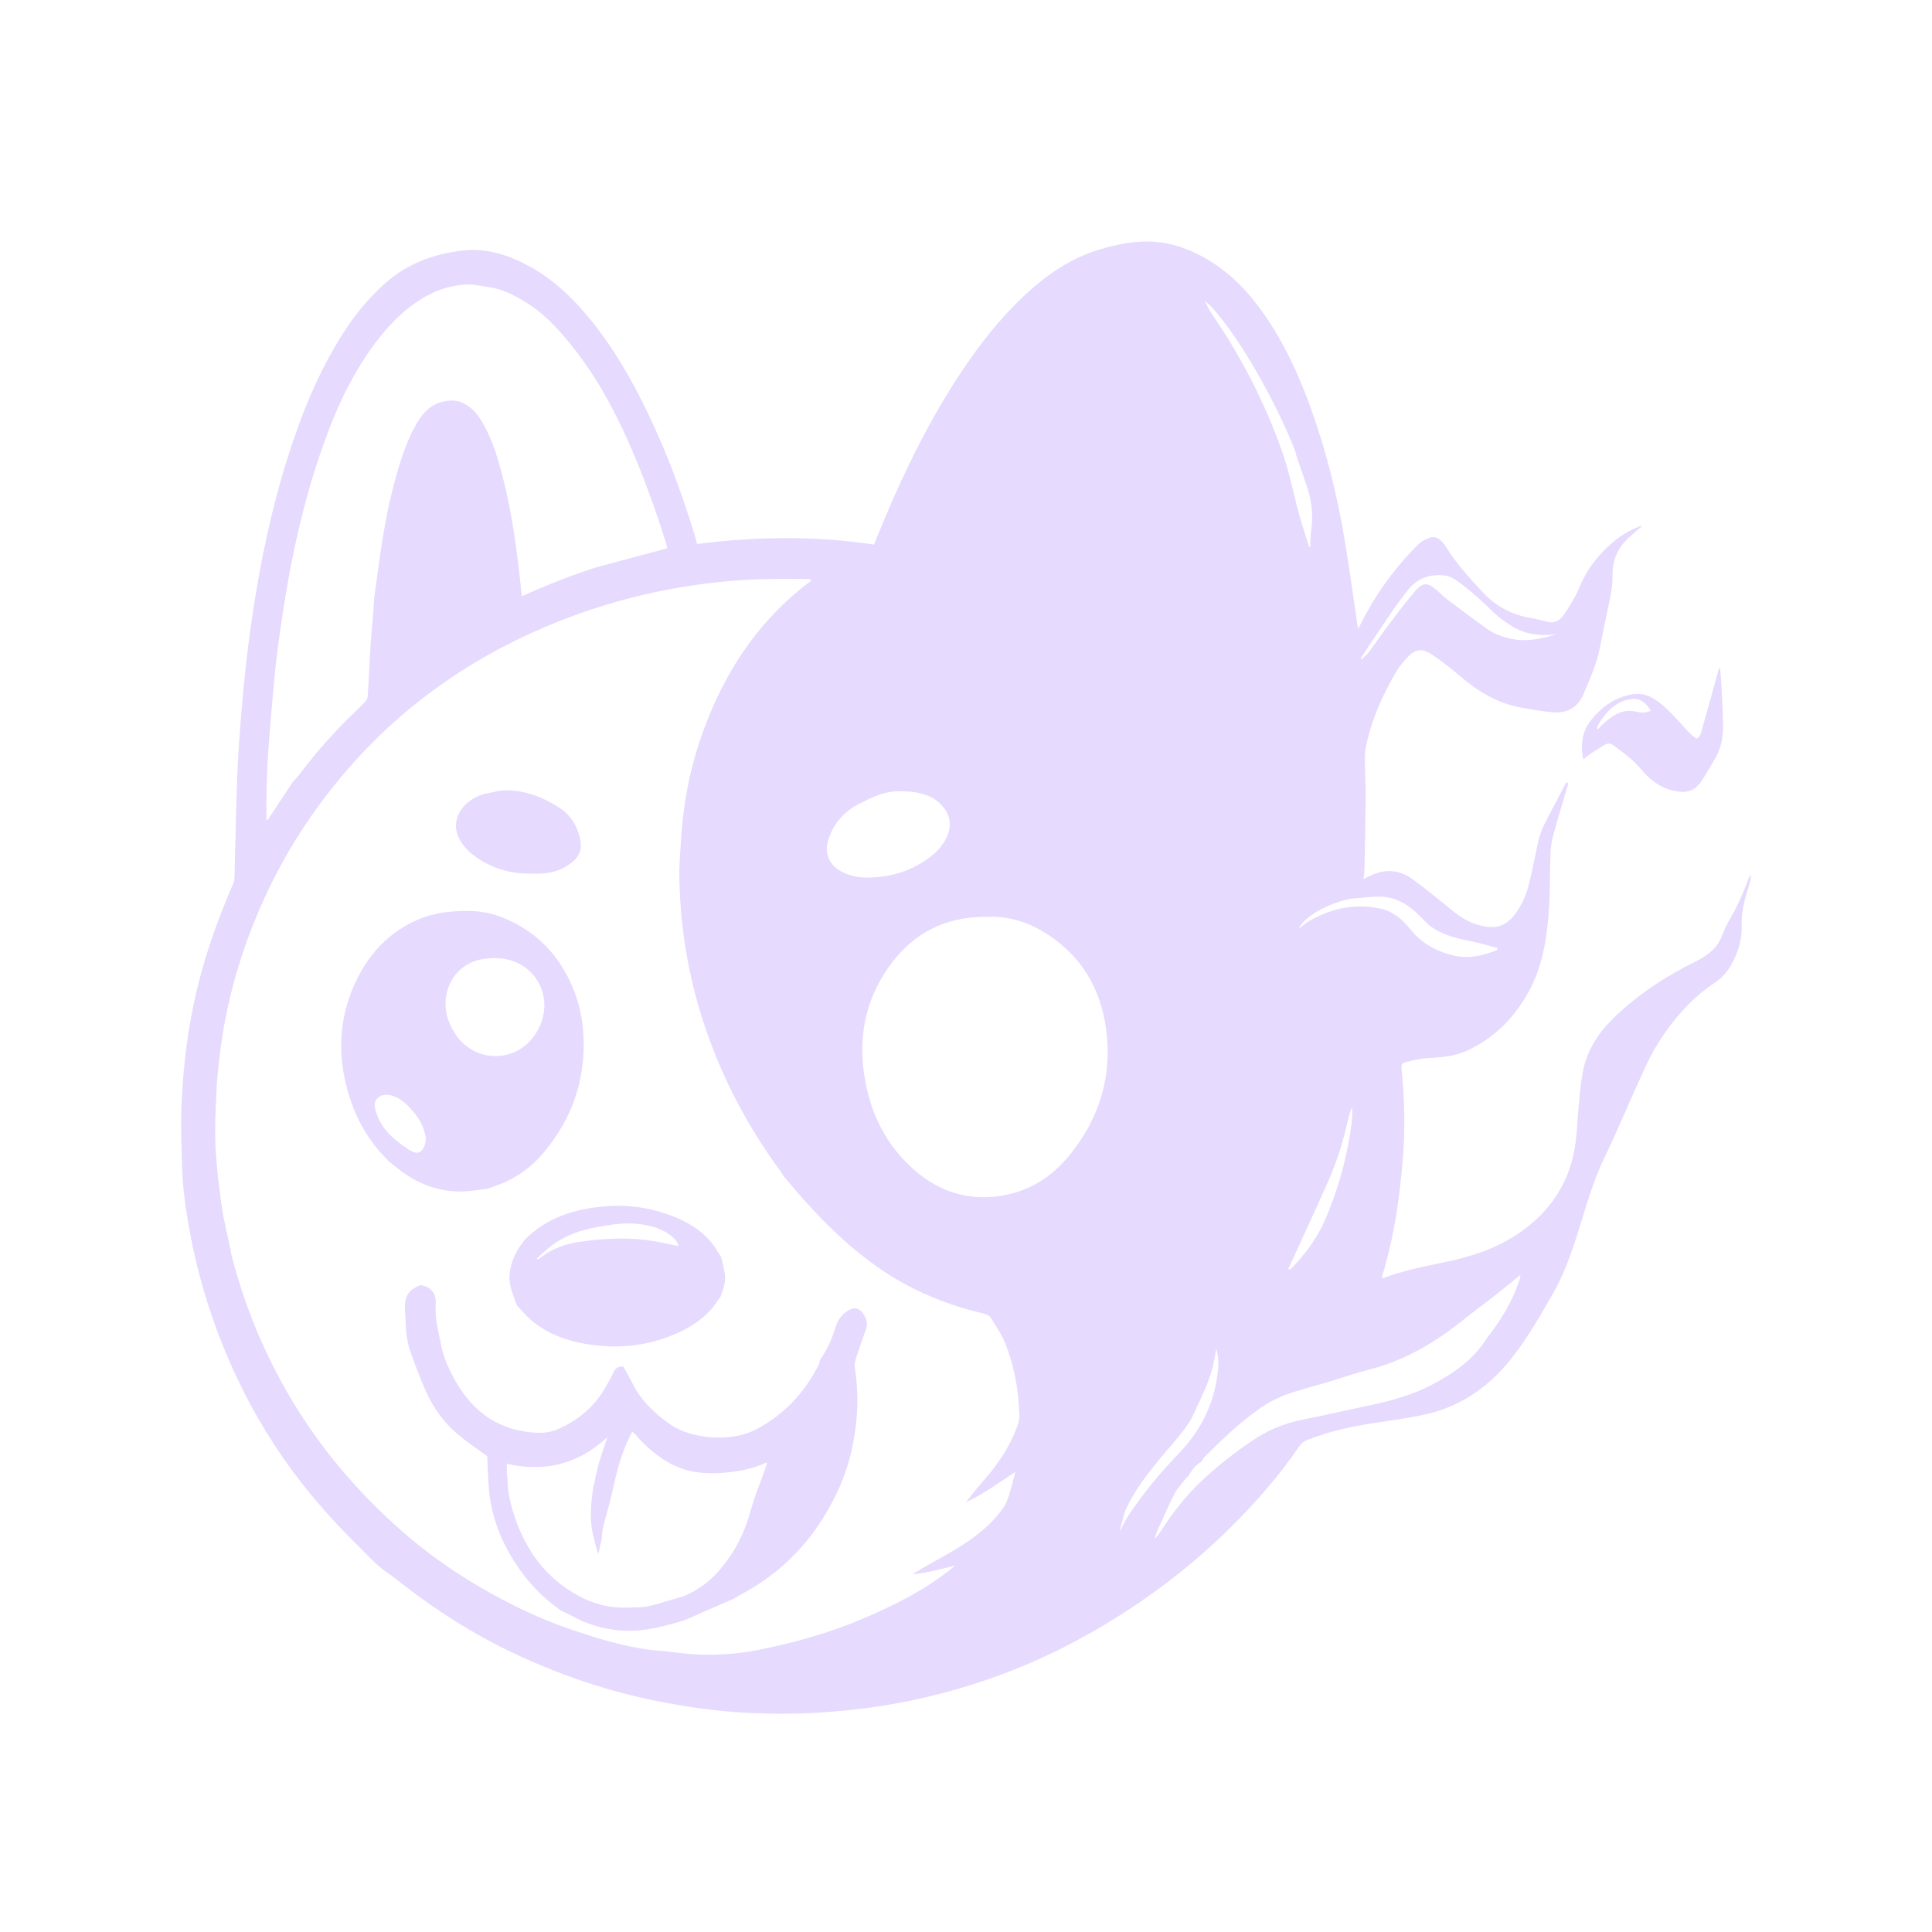 <svg width="32" height="32" viewBox="0 0 32 32" fill="none" xmlns="http://www.w3.org/2000/svg">
<path d="M28.958 14.564C28.873 14.792 28.776 15.014 28.652 15.225C28.604 15.305 28.563 15.39 28.53 15.479C28.486 15.607 28.409 15.706 28.304 15.79C28.183 15.888 28.042 15.945 27.908 16.016C27.466 16.25 27.059 16.532 26.702 16.886C26.459 17.128 26.284 17.409 26.218 17.746C26.18 17.941 26.166 18.141 26.146 18.338C26.127 18.526 26.123 18.714 26.1 18.901C26.017 19.57 25.68 20.083 25.121 20.45C24.755 20.69 24.344 20.821 23.918 20.908C23.58 20.977 23.242 21.046 22.918 21.166C22.91 21.169 22.899 21.164 22.886 21.163C23.01 20.752 23.101 20.331 23.158 19.905C23.2 19.589 23.234 19.272 23.251 18.954C23.272 18.54 23.255 18.127 23.215 17.714C23.206 17.628 23.212 17.61 23.297 17.588C23.409 17.559 23.523 17.533 23.638 17.527C23.86 17.514 24.081 17.5 24.287 17.407C24.744 17.201 25.078 16.863 25.318 16.428C25.547 16.015 25.618 15.56 25.653 15.1C25.677 14.793 25.668 14.483 25.68 14.175C25.683 14.07 25.692 13.964 25.719 13.863C25.799 13.566 25.89 13.272 25.976 12.976L25.944 12.956C25.82 13.194 25.692 13.43 25.572 13.67C25.532 13.751 25.503 13.837 25.482 13.924C25.429 14.157 25.387 14.393 25.329 14.625C25.282 14.819 25.205 15.003 25.078 15.162C24.965 15.304 24.823 15.376 24.64 15.351C24.579 15.343 24.519 15.329 24.46 15.312C24.264 15.254 24.109 15.128 23.954 15C23.769 14.848 23.583 14.697 23.389 14.557C23.159 14.393 22.911 14.389 22.662 14.521C22.64 14.533 22.617 14.543 22.584 14.558C22.59 14.501 22.598 14.456 22.599 14.41C22.607 14.014 22.616 13.618 22.62 13.222C22.622 13.043 22.609 12.866 22.608 12.687C22.607 12.583 22.602 12.475 22.623 12.374C22.714 11.929 22.895 11.518 23.124 11.128C23.171 11.05 23.226 10.977 23.288 10.911C23.449 10.739 23.551 10.725 23.743 10.859C23.889 10.959 24.03 11.068 24.165 11.184C24.47 11.447 24.802 11.653 25.206 11.722C25.381 11.752 25.556 11.786 25.732 11.798C25.96 11.814 26.132 11.718 26.226 11.5C26.332 11.253 26.441 11.008 26.496 10.743C26.545 10.498 26.593 10.253 26.646 10.01C26.682 9.847 26.711 9.683 26.709 9.516C26.706 9.245 26.82 9.034 27.023 8.865C27.078 8.819 27.132 8.771 27.2 8.712C27.186 8.713 27.171 8.716 27.157 8.719C26.917 8.807 26.719 8.958 26.545 9.141C26.376 9.316 26.242 9.523 26.151 9.749C26.129 9.804 26.104 9.856 26.074 9.906C26.015 10.005 25.959 10.107 25.889 10.2C25.825 10.285 25.738 10.331 25.623 10.297C25.528 10.27 25.433 10.249 25.336 10.233C25.029 10.177 24.77 10.037 24.557 9.807C24.345 9.577 24.133 9.348 23.965 9.083C23.943 9.045 23.918 9.01 23.889 8.977C23.832 8.914 23.759 8.876 23.675 8.908C23.612 8.932 23.546 8.964 23.499 9.01C23.114 9.388 22.795 9.826 22.552 10.307C22.533 10.346 22.512 10.385 22.493 10.421C22.421 9.933 22.356 9.45 22.276 8.969C22.151 8.209 21.966 7.463 21.703 6.739C21.506 6.194 21.264 5.671 20.93 5.195C20.625 4.759 20.257 4.398 19.765 4.175C19.523 4.065 19.274 4.002 19.009 4C18.741 3.998 18.483 4.053 18.228 4.128C17.738 4.271 17.333 4.553 16.965 4.897C16.576 5.261 16.247 5.677 15.951 6.119C15.43 6.893 15.017 7.725 14.655 8.583C14.595 8.726 14.537 8.87 14.475 9.02C13.494 8.871 12.519 8.887 11.546 9.01C11.532 8.96 11.523 8.921 11.512 8.884C11.3 8.184 11.047 7.501 10.73 6.842C10.461 6.28 10.151 5.744 9.753 5.261C9.475 4.926 9.165 4.629 8.78 4.417C8.426 4.222 8.056 4.101 7.645 4.152C7.177 4.21 6.752 4.365 6.392 4.681C6.114 4.926 5.882 5.208 5.684 5.518C5.273 6.162 4.99 6.864 4.761 7.59C4.499 8.421 4.321 9.271 4.19 10.132C4.079 10.851 4.011 11.575 3.96 12.301C3.937 12.622 3.926 12.945 3.915 13.267C3.903 13.688 3.896 14.11 3.884 14.531C3.883 14.57 3.875 14.609 3.859 14.646C3.676 15.066 3.515 15.493 3.385 15.933C3.145 16.738 3.031 17.562 3.003 18.399C2.994 18.693 3.008 18.987 3.014 19.282C3.023 19.634 3.068 19.983 3.13 20.329C3.284 21.195 3.553 22.037 3.93 22.832C4.219 23.444 4.574 24.023 4.991 24.557C5.286 24.935 5.61 25.289 5.953 25.625C6.1 25.77 6.236 25.927 6.409 26.045C6.494 26.102 6.573 26.165 6.653 26.227C7.234 26.681 7.853 27.074 8.52 27.388C9.275 27.744 10.06 28.01 10.879 28.174C11.381 28.274 11.887 28.347 12.398 28.371C12.805 28.39 13.212 28.391 13.619 28.363C13.97 28.339 14.319 28.302 14.667 28.245C15.326 28.137 15.974 27.964 16.6 27.73C17.428 27.422 18.199 27.005 18.926 26.504C19.439 26.152 19.919 25.755 20.362 25.319C20.789 24.897 21.185 24.448 21.524 23.95C21.554 23.905 21.598 23.87 21.648 23.852C22.004 23.711 22.374 23.627 22.752 23.571C23.021 23.532 23.29 23.492 23.556 23.439C24.165 23.315 24.649 22.987 25.032 22.503C25.304 22.16 25.518 21.781 25.734 21.402C25.951 21.02 26.077 20.603 26.205 20.188C26.311 19.844 26.415 19.503 26.573 19.177C26.768 18.776 26.938 18.363 27.123 17.957C27.215 17.756 27.301 17.549 27.414 17.36C27.669 16.932 27.985 16.556 28.404 16.275C28.537 16.186 28.634 16.067 28.705 15.924C28.796 15.742 28.854 15.549 28.847 15.348C28.84 15.129 28.886 14.925 28.953 14.721C28.97 14.673 28.983 14.624 28.993 14.574C29 14.546 28.998 14.516 29 14.487C28.98 14.509 28.966 14.536 28.957 14.565L28.958 14.564ZM22.616 10.783C22.842 10.449 23.058 10.109 23.305 9.789C23.464 9.582 23.664 9.509 23.913 9.53C24.012 9.539 24.092 9.588 24.168 9.644C24.366 9.792 24.55 9.956 24.726 10.132C24.815 10.22 24.921 10.295 25.027 10.362C25.26 10.511 25.52 10.543 25.79 10.501C25.541 10.58 25.29 10.636 25.026 10.58C24.883 10.549 24.746 10.499 24.627 10.414C24.402 10.252 24.181 10.088 23.961 9.921C23.897 9.873 23.845 9.812 23.782 9.762C23.637 9.644 23.565 9.645 23.44 9.79C23.296 9.957 23.162 10.133 23.029 10.31C22.908 10.469 22.797 10.635 22.677 10.795C22.641 10.843 22.592 10.881 22.548 10.924L22.537 10.91C22.563 10.868 22.589 10.825 22.617 10.783L22.616 10.783ZM22.369 14.886C22.51 14.875 22.651 14.859 22.792 14.851C23.081 14.836 23.31 14.964 23.507 15.164C23.561 15.218 23.616 15.271 23.67 15.325C23.865 15.474 24.094 15.537 24.331 15.582C24.49 15.612 24.645 15.661 24.81 15.705C24.794 15.727 24.79 15.739 24.782 15.742C24.552 15.831 24.322 15.886 24.071 15.825C23.786 15.757 23.546 15.624 23.361 15.393C23.224 15.222 23.064 15.086 22.839 15.044C22.412 14.963 22.018 15.052 21.651 15.276C21.607 15.303 21.569 15.341 21.516 15.384C21.575 15.196 22.008 14.952 22.37 14.888L22.369 14.886ZM22.358 18.8C22.28 19.283 22.142 19.755 21.948 20.204C21.819 20.501 21.629 20.757 21.408 20.991C21.394 21.006 21.378 21.019 21.362 21.033L21.338 21.017C21.391 20.903 21.444 20.789 21.496 20.675C21.672 20.289 21.851 19.903 22.021 19.515C22.164 19.189 22.26 18.847 22.338 18.5C22.352 18.444 22.37 18.389 22.395 18.337C22.407 18.494 22.384 18.648 22.358 18.801V18.8ZM20.047 5.064C20.077 5.095 20.108 5.127 20.136 5.161C20.439 5.525 20.686 5.927 20.915 6.341C21.117 6.706 21.3 7.081 21.453 7.47C21.461 7.489 21.463 7.511 21.467 7.532C21.528 7.709 21.588 7.887 21.649 8.065C21.732 8.306 21.754 8.563 21.713 8.815C21.701 8.894 21.706 8.974 21.703 9.054C21.702 9.058 21.701 9.061 21.699 9.064L21.681 9.051C21.617 8.84 21.543 8.632 21.49 8.419C21.408 8.096 21.34 7.77 21.228 7.455C20.949 6.675 20.571 5.933 20.104 5.248C20.046 5.163 19.995 5.072 19.954 4.978C19.985 5.007 20.015 5.034 20.046 5.065L20.047 5.064ZM13.731 13.873C13.824 13.617 13.992 13.435 14.232 13.313C14.431 13.212 14.63 13.113 14.857 13.106C15.031 13.101 15.205 13.116 15.37 13.18C15.458 13.215 15.537 13.27 15.6 13.341C15.741 13.496 15.769 13.676 15.681 13.865C15.597 14.042 15.458 14.169 15.297 14.271C15.024 14.447 14.724 14.531 14.367 14.536C14.232 14.535 14.067 14.513 13.918 14.425C13.708 14.302 13.648 14.101 13.731 13.873H13.731ZM4.413 13.152C4.419 12.931 4.425 12.71 4.44 12.489C4.462 12.168 4.489 11.847 4.518 11.526C4.538 11.299 4.559 11.071 4.587 10.846C4.749 9.559 4.992 8.29 5.464 7.075C5.658 6.575 5.9 6.1 6.224 5.67C6.413 5.419 6.626 5.193 6.886 5.013C7.152 4.828 7.444 4.717 7.769 4.712C7.88 4.711 7.991 4.741 8.101 4.757C8.315 4.785 8.501 4.882 8.682 4.99C8.993 5.174 9.235 5.435 9.459 5.713C9.853 6.199 10.152 6.741 10.405 7.311C10.645 7.853 10.848 8.408 11.025 8.973C11.034 9.005 11.043 9.036 11.05 9.068C11.05 9.073 11.049 9.078 11.047 9.083L9.872 9.398C9.453 9.533 9.043 9.694 8.643 9.877C8.631 9.766 8.621 9.667 8.61 9.569C8.539 8.923 8.443 8.282 8.26 7.658C8.185 7.403 8.096 7.154 7.948 6.93C7.871 6.812 7.773 6.718 7.64 6.663C7.571 6.635 7.504 6.63 7.428 6.637C7.187 6.66 7.031 6.796 6.914 6.993C6.77 7.236 6.676 7.498 6.596 7.766C6.452 8.25 6.358 8.745 6.289 9.244C6.258 9.463 6.228 9.681 6.198 9.9C6.191 10.004 6.185 10.109 6.177 10.214C6.164 10.377 6.147 10.539 6.137 10.702C6.12 10.98 6.109 11.26 6.09 11.538C6.088 11.575 6.056 11.616 6.027 11.645C5.92 11.755 5.808 11.858 5.701 11.967C5.431 12.242 5.179 12.535 4.947 12.842C4.917 12.882 4.881 12.917 4.848 12.954L4.431 13.585L4.413 13.581C4.413 13.438 4.41 13.296 4.414 13.153L4.413 13.152ZM16.857 23.605C16.74 23.93 16.556 24.216 16.331 24.477C16.216 24.608 16.106 24.743 15.998 24.882C16.288 24.747 16.545 24.559 16.818 24.379C16.774 24.536 16.742 24.696 16.684 24.847C16.647 24.942 16.581 25.03 16.514 25.109C16.273 25.388 15.969 25.585 15.651 25.764C15.471 25.866 15.29 25.966 15.112 26.074C15.346 26.053 15.573 25.994 15.818 25.93C15.784 25.96 15.765 25.978 15.743 25.995C15.292 26.352 14.783 26.604 14.255 26.826C13.731 27.047 13.187 27.197 12.633 27.314C12.288 27.387 11.936 27.417 11.583 27.405C11.384 27.398 11.186 27.368 10.988 27.348C10.6 27.323 10.225 27.23 9.854 27.119C9.779 27.097 9.704 27.07 9.63 27.046C9.202 26.913 8.792 26.737 8.395 26.532C7.74 26.195 7.131 25.788 6.582 25.294C5.786 24.579 5.122 23.758 4.619 22.811C4.273 22.163 4.007 21.476 3.828 20.763C3.821 20.735 3.818 20.707 3.814 20.679C3.767 20.451 3.708 20.226 3.675 19.997C3.629 19.675 3.589 19.35 3.571 19.025C3.556 18.729 3.568 18.43 3.582 18.133C3.592 17.898 3.616 17.663 3.645 17.429C3.741 16.66 3.944 15.919 4.238 15.203C4.596 14.328 5.085 13.533 5.698 12.812C6.612 11.736 7.728 10.938 9.024 10.386C9.693 10.101 10.391 9.89 11.106 9.757C11.488 9.686 11.873 9.637 12.26 9.61C12.634 9.583 13.008 9.59 13.382 9.591C13.402 9.592 13.421 9.595 13.44 9.598C13.431 9.614 13.428 9.624 13.421 9.63C12.63 10.221 12.088 10.999 11.724 11.908C11.511 12.437 11.371 12.993 11.31 13.56C11.29 13.747 11.278 13.935 11.266 14.123C11.258 14.261 11.249 14.399 11.252 14.536C11.266 15.28 11.374 16.009 11.587 16.723C11.876 17.694 12.328 18.583 12.928 19.4C12.947 19.426 12.962 19.455 12.98 19.482C13.088 19.608 13.194 19.737 13.305 19.862C13.793 20.406 14.323 20.9 14.967 21.257C15.383 21.487 15.827 21.648 16.288 21.756C16.346 21.769 16.391 21.793 16.42 21.841C16.491 21.958 16.572 22.072 16.627 22.198C16.799 22.596 16.871 23.016 16.884 23.447C16.884 23.502 16.875 23.555 16.856 23.607L16.857 23.605ZM17.714 19.135C17.404 19.516 17.006 19.756 16.512 19.816C15.957 19.883 15.485 19.701 15.081 19.322C14.62 18.889 14.383 18.346 14.304 17.73C14.221 17.074 14.372 16.473 14.773 15.945C15.148 15.451 15.651 15.198 16.272 15.186H16.348C16.669 15.172 16.968 15.252 17.244 15.411C17.874 15.775 18.223 16.333 18.32 17.042C18.427 17.824 18.21 18.524 17.714 19.135ZM18.692 25.099C18.649 25.164 18.615 25.238 18.577 25.308L18.555 25.344L18.546 25.341C18.551 25.325 18.556 25.31 18.561 25.294C18.591 25.191 18.61 25.081 18.655 24.984C18.8 24.672 19.012 24.404 19.229 24.14C19.344 24 19.467 23.867 19.578 23.723C19.653 23.626 19.726 23.523 19.775 23.412C19.884 23.168 20.011 22.93 20.078 22.669C20.106 22.56 20.124 22.45 20.146 22.343C20.2 22.513 20.18 22.687 20.151 22.861C20.071 23.338 19.849 23.74 19.514 24.086C19.211 24.4 18.934 24.735 18.692 25.099H18.692ZM25.176 21.174C25.07 21.502 24.904 21.799 24.697 22.073C24.671 22.108 24.642 22.141 24.619 22.178C24.395 22.531 24.064 22.754 23.703 22.943C23.398 23.102 23.07 23.194 22.736 23.266C22.338 23.352 21.942 23.44 21.543 23.521C21.258 23.58 20.988 23.695 20.747 23.859C20.451 24.057 20.171 24.279 19.91 24.521C19.651 24.762 19.436 25.041 19.242 25.337C19.207 25.393 19.166 25.446 19.12 25.494C19.139 25.44 19.156 25.385 19.179 25.334C19.269 25.135 19.354 24.934 19.454 24.741C19.505 24.643 19.587 24.561 19.654 24.472L19.674 24.463L19.673 24.466C19.731 24.359 19.803 24.263 19.911 24.201C19.92 24.181 19.924 24.157 19.938 24.143C20.224 23.859 20.513 23.58 20.842 23.345C21.015 23.22 21.209 23.124 21.413 23.061C21.628 22.994 21.843 22.935 22.059 22.872C22.263 22.809 22.465 22.738 22.671 22.686C23.262 22.537 23.77 22.237 24.239 21.859C24.403 21.727 24.574 21.604 24.74 21.474C24.885 21.36 25.026 21.242 25.182 21.116C25.179 21.145 25.18 21.16 25.175 21.174H25.176Z" fill="#E6DAFE"/>
<path d="M26.975 11.512C26.717 11.575 26.514 11.724 26.353 11.928C26.205 12.114 26.176 12.332 26.223 12.578C26.27 12.542 26.305 12.511 26.342 12.486C26.418 12.436 26.494 12.388 26.571 12.34C26.621 12.309 26.673 12.306 26.723 12.344C26.886 12.466 27.052 12.584 27.183 12.742C27.33 12.921 27.505 13.054 27.738 13.101C27.939 13.14 28.067 13.107 28.182 12.935C28.263 12.815 28.336 12.689 28.408 12.563C28.506 12.393 28.543 12.206 28.539 12.01C28.535 11.865 28.531 11.72 28.524 11.575C28.516 11.416 28.505 11.258 28.494 11.099C28.493 11.083 28.479 11.069 28.474 11.061C28.38 11.4 28.287 11.742 28.19 12.083C28.174 12.138 28.164 12.204 28.099 12.235C27.975 12.154 27.894 12.037 27.796 11.935C27.662 11.797 27.535 11.653 27.364 11.557C27.239 11.488 27.11 11.479 26.976 11.512H26.975ZM27.342 11.773C27.261 11.81 27.176 11.806 27.106 11.789C26.876 11.732 26.715 11.846 26.559 11.985C26.525 12.015 26.494 12.049 26.462 12.081L26.45 12.074C26.46 12.045 26.465 12.012 26.481 11.987C26.566 11.855 26.662 11.729 26.8 11.65C26.872 11.609 26.952 11.584 27.035 11.576C27.175 11.566 27.271 11.648 27.342 11.773V11.773Z" fill="#E6DAFE"/>
<path d="M7.753 19.729C7.865 19.72 7.975 19.701 8.086 19.687C8.099 19.68 8.113 19.674 8.126 19.669C8.473 19.565 8.766 19.373 8.998 19.098C9.486 18.52 9.713 17.855 9.66 17.095C9.64 16.801 9.565 16.513 9.438 16.247C9.193 15.736 8.806 15.376 8.272 15.177C8.029 15.087 7.776 15.076 7.521 15.095C7.254 15.114 6.998 15.178 6.762 15.309C6.369 15.525 6.089 15.846 5.898 16.247C5.65 16.767 5.592 17.312 5.711 17.872C5.802 18.299 5.973 18.695 6.256 19.035C6.316 19.107 6.383 19.173 6.447 19.242C6.539 19.313 6.627 19.388 6.723 19.452C7.035 19.659 7.377 19.76 7.753 19.729L7.753 19.729ZM8.029 15.88C8.301 15.847 8.558 15.887 8.769 16.083C9.048 16.342 9.097 16.752 8.887 17.099C8.569 17.627 7.836 17.622 7.52 17.092C7.433 16.947 7.375 16.792 7.38 16.619C7.381 16.237 7.649 15.926 8.029 15.88ZM6.224 18.403C6.202 18.326 6.19 18.248 6.253 18.189C6.323 18.125 6.411 18.12 6.499 18.148C6.62 18.187 6.714 18.267 6.798 18.359C6.915 18.486 7.009 18.625 7.043 18.799C7.047 18.82 7.051 18.841 7.053 18.849C7.053 18.861 7.053 18.872 7.053 18.884C7.018 19.093 6.929 19.145 6.769 19.04C6.528 18.883 6.308 18.699 6.225 18.403L6.224 18.403Z" fill="#E6DAFE"/>
<path d="M8.563 20.722C8.468 20.9 8.41 21.089 8.453 21.293C8.474 21.398 8.518 21.497 8.552 21.599L8.565 21.626C8.636 21.701 8.704 21.782 8.781 21.851C9.039 22.079 9.35 22.196 9.682 22.256C10.228 22.354 10.758 22.297 11.263 22.06C11.524 21.937 11.748 21.769 11.902 21.519C11.909 21.511 11.916 21.504 11.925 21.498C11.971 21.373 12.026 21.248 12.007 21.111C11.994 21.013 11.966 20.916 11.944 20.819C11.886 20.732 11.835 20.638 11.768 20.56C11.626 20.395 11.445 20.277 11.248 20.189C10.85 20.012 10.432 19.943 9.995 19.983C9.5 20.028 9.05 20.172 8.691 20.535C8.648 20.596 8.598 20.655 8.563 20.721V20.722ZM9.016 20.733C9.264 20.495 9.57 20.382 9.901 20.322C10.133 20.28 10.366 20.244 10.604 20.276C10.794 20.302 10.972 20.353 11.125 20.476C11.177 20.517 11.219 20.564 11.238 20.639C11.129 20.617 11.028 20.596 10.925 20.575C10.679 20.525 10.431 20.509 10.179 20.516C9.972 20.523 9.766 20.542 9.562 20.575C9.386 20.603 9.216 20.663 9.062 20.753L8.91 20.863L8.894 20.844L9.014 20.733L9.016 20.733Z" fill="#E6DAFE"/>
<path d="M7.876 14.19C8.152 14.386 8.461 14.475 8.798 14.47C8.846 14.47 8.893 14.472 8.94 14.47C9.087 14.465 9.23 14.434 9.358 14.361C9.613 14.215 9.656 14.065 9.597 13.848C9.549 13.67 9.45 13.503 9.29 13.396C9.007 13.207 8.699 13.083 8.352 13.091C8.27 13.093 8.188 13.119 8.106 13.133C7.979 13.153 7.86 13.204 7.759 13.283C7.564 13.437 7.487 13.683 7.617 13.913C7.682 14.027 7.772 14.115 7.877 14.189L7.876 14.19Z" fill="#E6DAFE"/>
<path d="M14.051 21.705C13.945 21.768 13.878 21.86 13.843 21.974C13.783 22.17 13.702 22.355 13.583 22.522C13.576 22.549 13.574 22.579 13.561 22.603C13.325 23.07 12.986 23.434 12.517 23.679C12.103 23.894 11.446 23.831 11.108 23.597C10.844 23.414 10.618 23.201 10.473 22.909C10.426 22.815 10.373 22.725 10.324 22.635C10.241 22.629 10.194 22.661 10.163 22.729C10.13 22.801 10.089 22.871 10.051 22.941C9.867 23.279 9.592 23.518 9.241 23.672C9.067 23.748 8.886 23.74 8.706 23.713C8.087 23.621 7.707 23.233 7.45 22.696C7.375 22.538 7.317 22.374 7.291 22.2C7.268 22.087 7.24 21.975 7.225 21.861C7.215 21.771 7.212 21.681 7.217 21.591C7.225 21.434 7.149 21.325 6.998 21.291C6.985 21.288 6.968 21.283 6.957 21.288C6.855 21.33 6.762 21.383 6.727 21.501C6.695 21.606 6.709 21.709 6.714 21.814C6.723 22.01 6.731 22.207 6.799 22.393C6.878 22.611 6.959 22.829 7.053 23.041C7.179 23.328 7.363 23.576 7.605 23.776C7.752 23.898 7.913 24.004 8.07 24.119C8.08 24.31 8.082 24.514 8.103 24.715C8.143 25.091 8.268 25.442 8.459 25.767C8.661 26.109 8.916 26.404 9.239 26.637L9.257 26.652L9.285 26.673C9.317 26.688 9.349 26.702 9.381 26.718C9.495 26.773 9.606 26.839 9.724 26.882C9.999 26.984 10.282 27.03 10.578 27.004C10.812 26.984 11.036 26.924 11.258 26.861C11.383 26.826 11.5 26.763 11.62 26.711C11.795 26.635 11.971 26.559 12.146 26.483C12.209 26.447 12.271 26.409 12.335 26.374C12.699 26.175 13.025 25.913 13.297 25.599C13.528 25.334 13.712 25.04 13.863 24.724C14.058 24.312 14.16 23.877 14.193 23.425C14.211 23.168 14.197 22.91 14.159 22.655C14.152 22.607 14.161 22.553 14.175 22.507C14.228 22.341 14.286 22.176 14.344 22.012C14.382 21.906 14.343 21.819 14.281 21.739C14.218 21.659 14.139 21.654 14.052 21.705L14.051 21.705ZM12.681 24.31C12.598 24.546 12.5 24.778 12.434 25.019C12.357 25.299 12.246 25.561 12.078 25.797C11.961 25.96 11.836 26.117 11.674 26.237C11.54 26.336 11.397 26.422 11.232 26.466C11.061 26.511 10.893 26.572 10.72 26.608C10.608 26.631 10.489 26.622 10.374 26.627C10.087 26.636 9.82 26.563 9.571 26.426C9.038 26.133 8.706 25.676 8.519 25.106C8.455 24.913 8.408 24.716 8.406 24.511C8.406 24.476 8.398 24.439 8.394 24.404V24.244C9.018 24.387 9.571 24.257 10.058 23.805C10.045 23.849 10.038 23.874 10.029 23.898C9.952 24.118 9.882 24.339 9.845 24.57C9.843 24.588 9.833 24.604 9.827 24.621C9.792 24.879 9.76 25.136 9.817 25.395C9.843 25.511 9.869 25.627 9.91 25.741C9.929 25.659 9.947 25.577 9.965 25.495C9.973 25.427 9.973 25.357 9.99 25.292C10.026 25.14 10.072 24.991 10.11 24.84C10.15 24.681 10.182 24.522 10.223 24.364C10.281 24.143 10.356 23.927 10.473 23.714C10.498 23.738 10.52 23.753 10.537 23.773C10.68 23.943 10.85 24.088 11.039 24.204C11.302 24.366 11.594 24.414 11.897 24.399C12.171 24.385 12.439 24.343 12.705 24.221C12.695 24.26 12.691 24.286 12.681 24.311L12.681 24.31Z" fill="#E6DAFE"/>
</svg>
